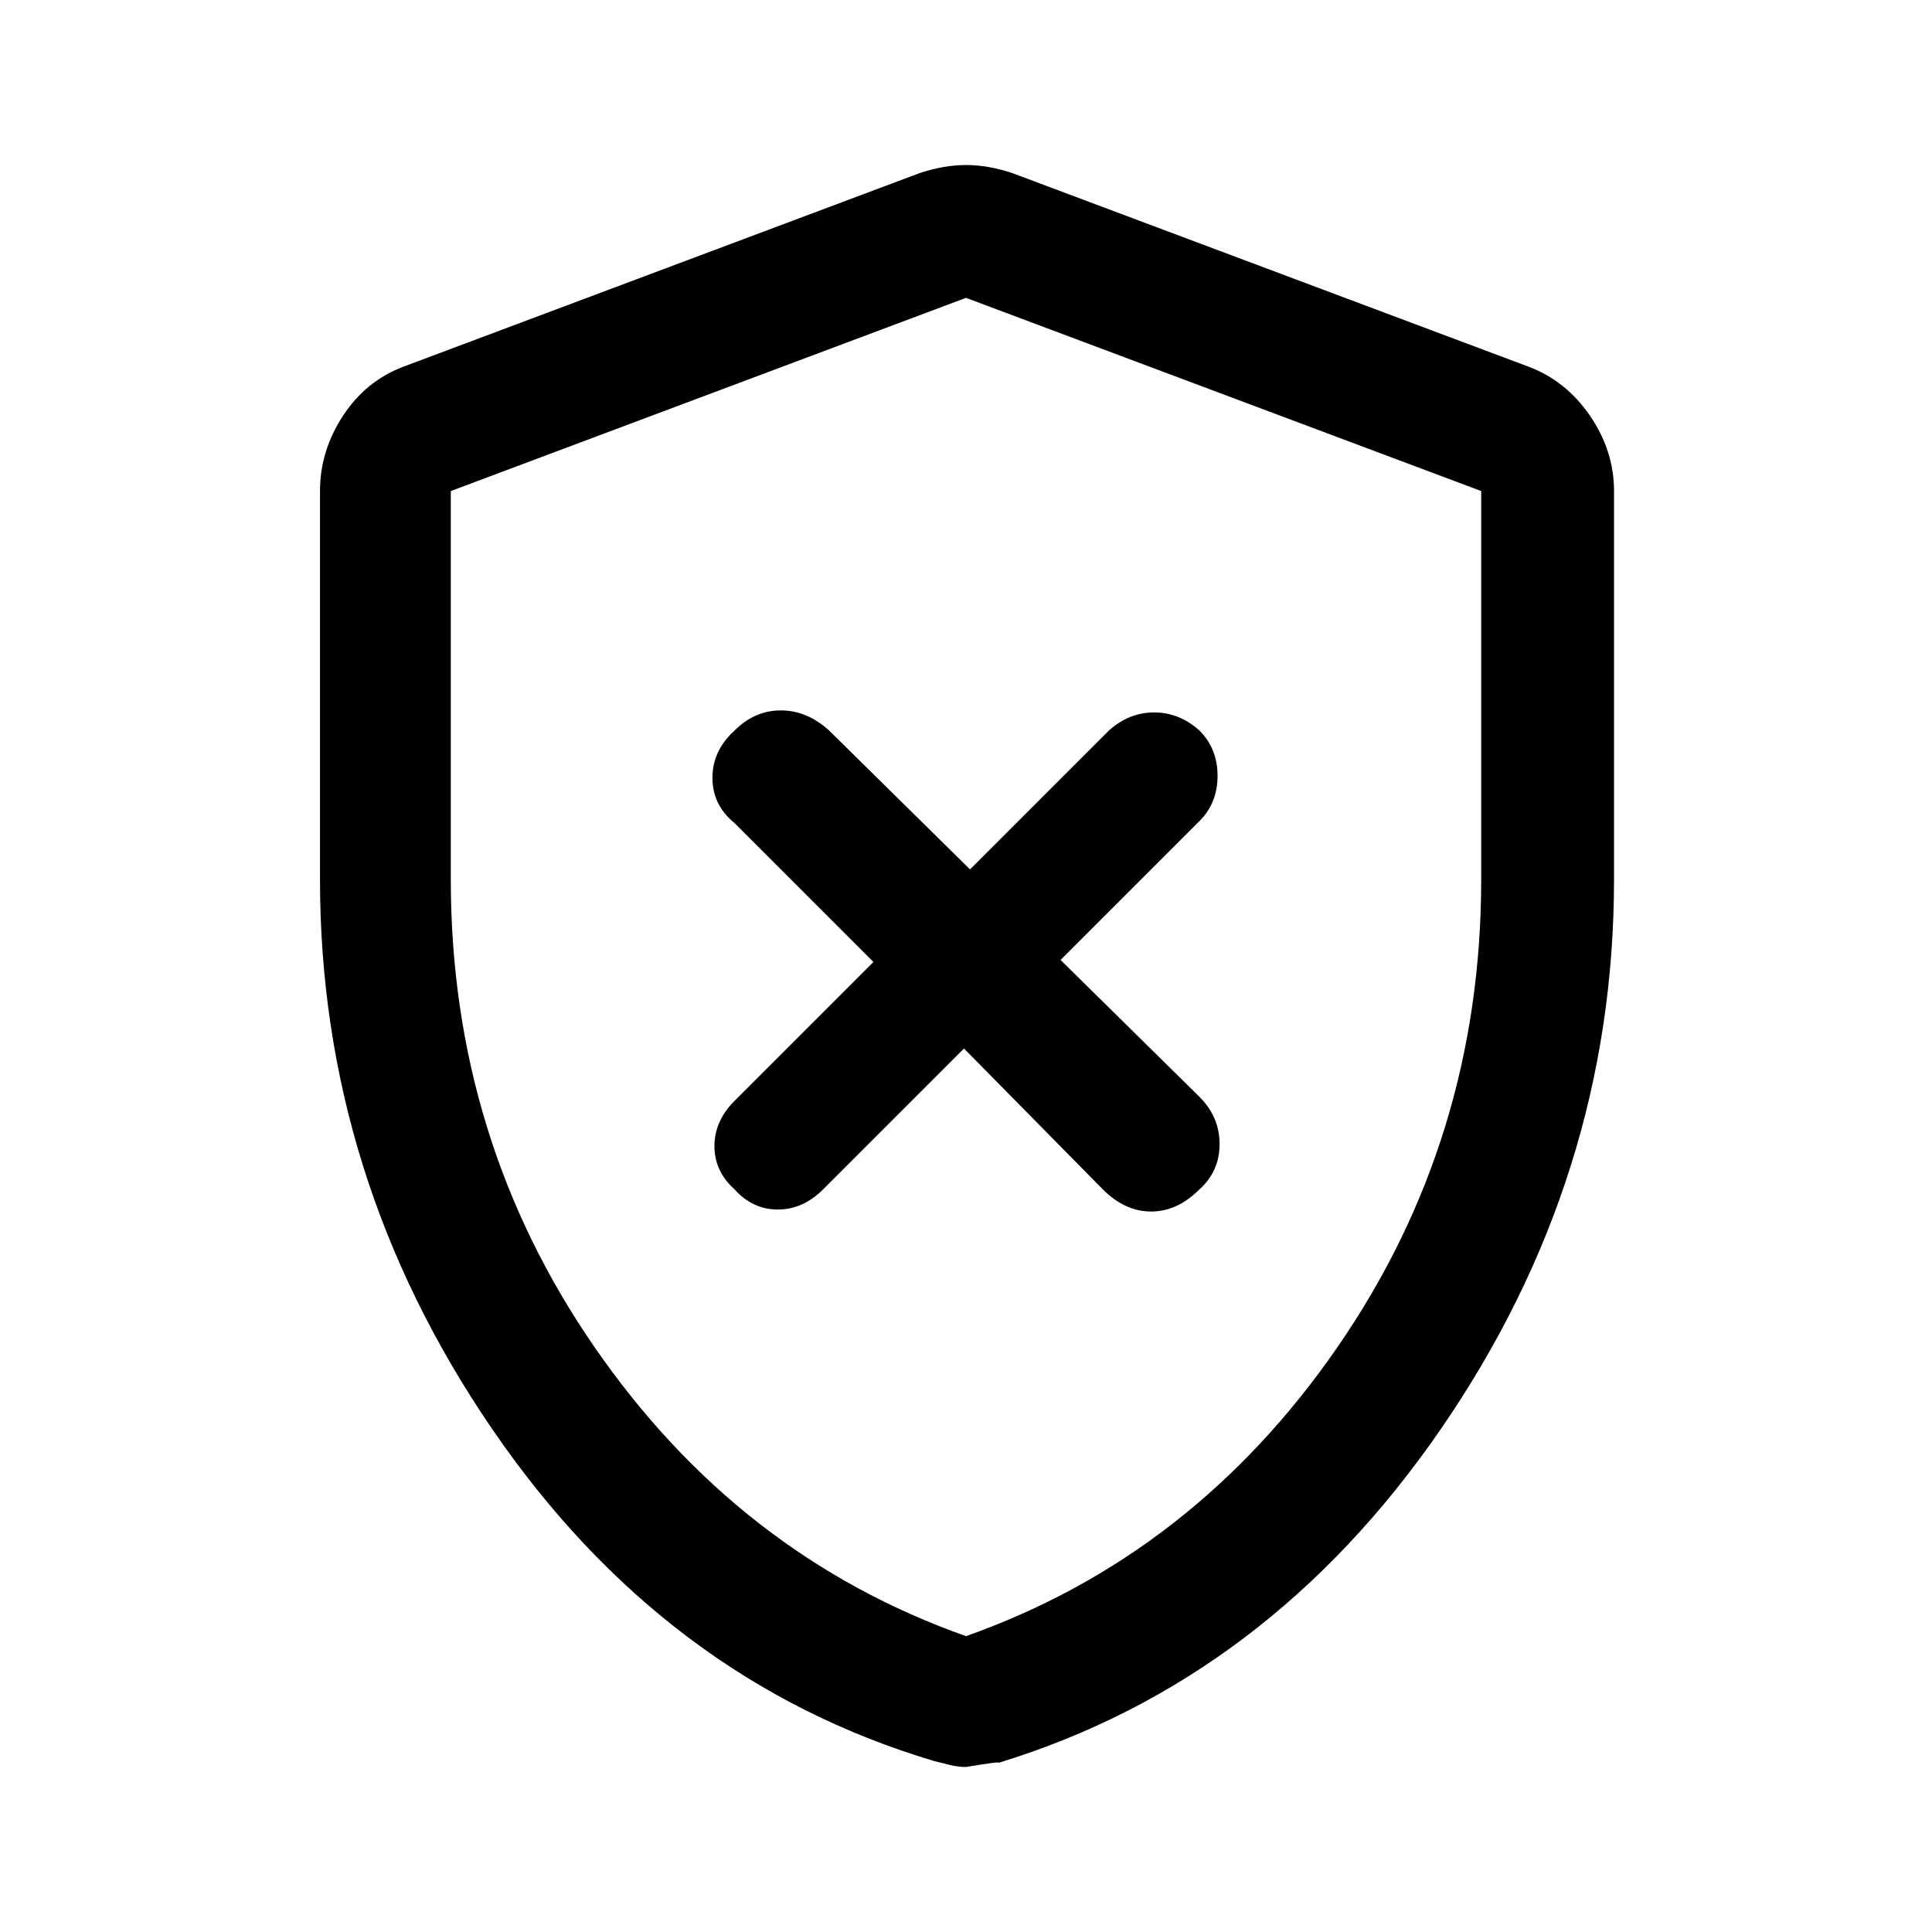 <svg xmlns="http://www.w3.org/2000/svg" height="48" width="48"><path d="m23.95 26.05 3.45 3.5q.55.55 1.2.55.65 0 1.2-.55.5-.45.5-1.125t-.5-1.175l-3.45-3.4 3.45-3.45q.45-.45.45-1.125t-.45-1.125q-.5-.45-1.125-.45t-1.125.45L24.1 21.6l-3.5-3.45q-.55-.5-1.2-.5-.65 0-1.15.5-.55.5-.55 1.175t.55 1.125l3.45 3.45-3.45 3.45q-.5.5-.5 1.125t.5 1.075q.45.5 1.075.5t1.125-.5ZM24 43.9q-.2 0-.4-.05l-.4-.1q-6.7-2-10.975-8.25Q7.95 29.25 7.95 21.85V12.2q0-1 .575-1.875T10.05 9.1l12.8-4.8q.6-.2 1.15-.2.55 0 1.15.2l12.8 4.8q.95.35 1.55 1.225.6.875.6 1.875v9.65q0 7.4-4.3 13.65t-11 8.3q.1-.05-.8.1Zm0-3.25q5.65-2 9.225-7.175Q36.8 28.3 36.8 21.85V12.2L24 7.4l-12.8 4.8v9.65q0 6.45 3.575 11.625T24 40.65ZM24 24Z"/></svg>